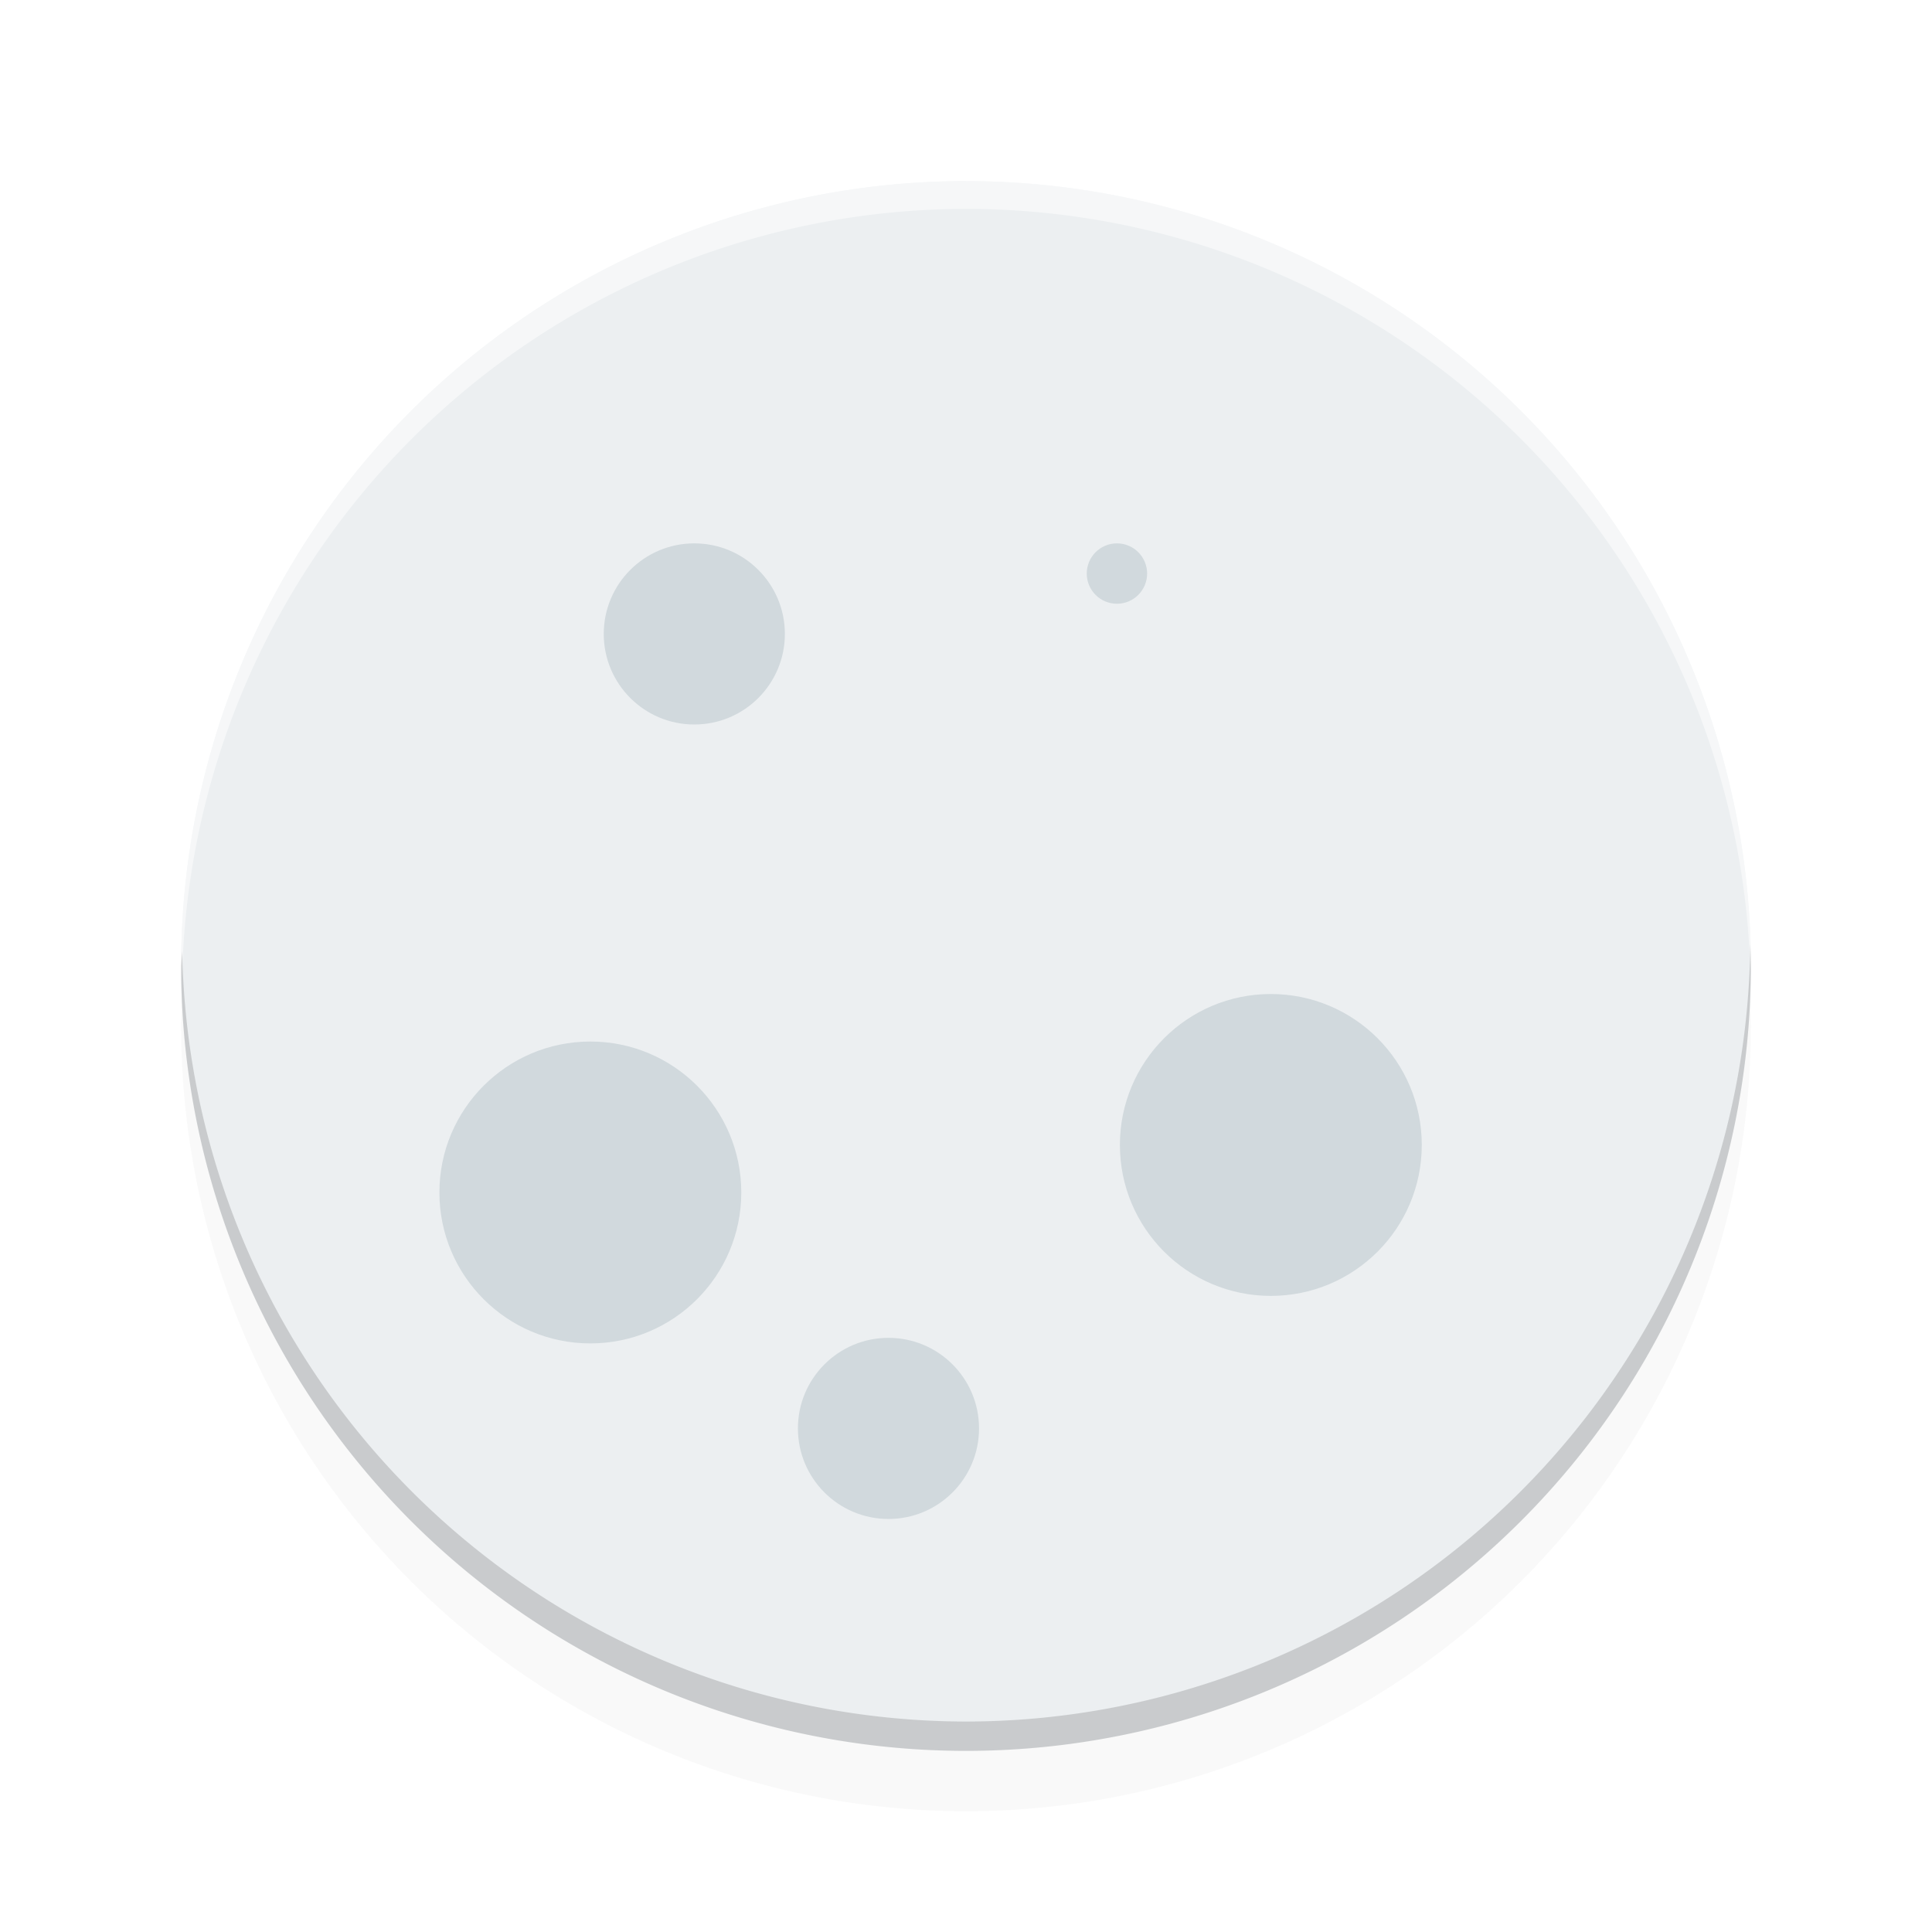 <?xml version="1.0" encoding="UTF-8"?>
<svg width="32" height="32" version="1.1" viewBox="0 0 32 32" xmlns="http://www.w3.org/2000/svg">
 <defs>
  <filter id="filter859" x="-.048" y="-.048" width="1.096" height="1.096" color-interpolation-filters="sRGB">
   <feGaussianBlur stdDeviation="0.52"/>
  </filter>
 </defs>
 <path d="m3 17a13 13 0 0 1 13-13 13 13 0 0 1 13 13 13 13 0 0 1-13 13 13 13 0 0 1-13-13z" filter="url(#filter859)" opacity=".15" stroke-width="1.083"/>
 <path d="m3 16a13 13 0 0 1 13-13 13 13 0 0 1 13 13 13 13 0 0 1-13 13 13 13 0 0 1-13-13z" fill="#eceff1" stroke-width="1.083"/>
 <g fill="#d1d9dd">
  <circle cx="11.5" cy="10.5" r="1.5"/>
  <circle cx="21.049" cy="18.964" r="2.5"/>
  <circle cx="9.778" cy="19.751" r="2.5"/>
  <circle cx="14.716" cy="23.659" r="1.5"/>
  <circle cx="18.5" cy="9.5" r=".5"/>
 </g>
 <path d="m16 3a13 13 0 0 0-13 13 13 13 0 0 0 0.016 0.23 13 13 0 0 1 12.984-12.77 13 13 0 0 1 12.992 12.656 13 13 0 0 0 0.008-0.117 13 13 0 0 0-13-13z" fill="#fff" opacity=".5"/>
 <path d="m28.99 15.637a13 13 0 0 1-12.99 12.877 13 13 0 0 1-12.982-12.756 13 13 0 0 0-0.018 0.242 13 13 0 0 0 13 13 13 13 0 0 0 13-13 13 13 0 0 0-0.01-0.363z" opacity=".15"/>
</svg>
